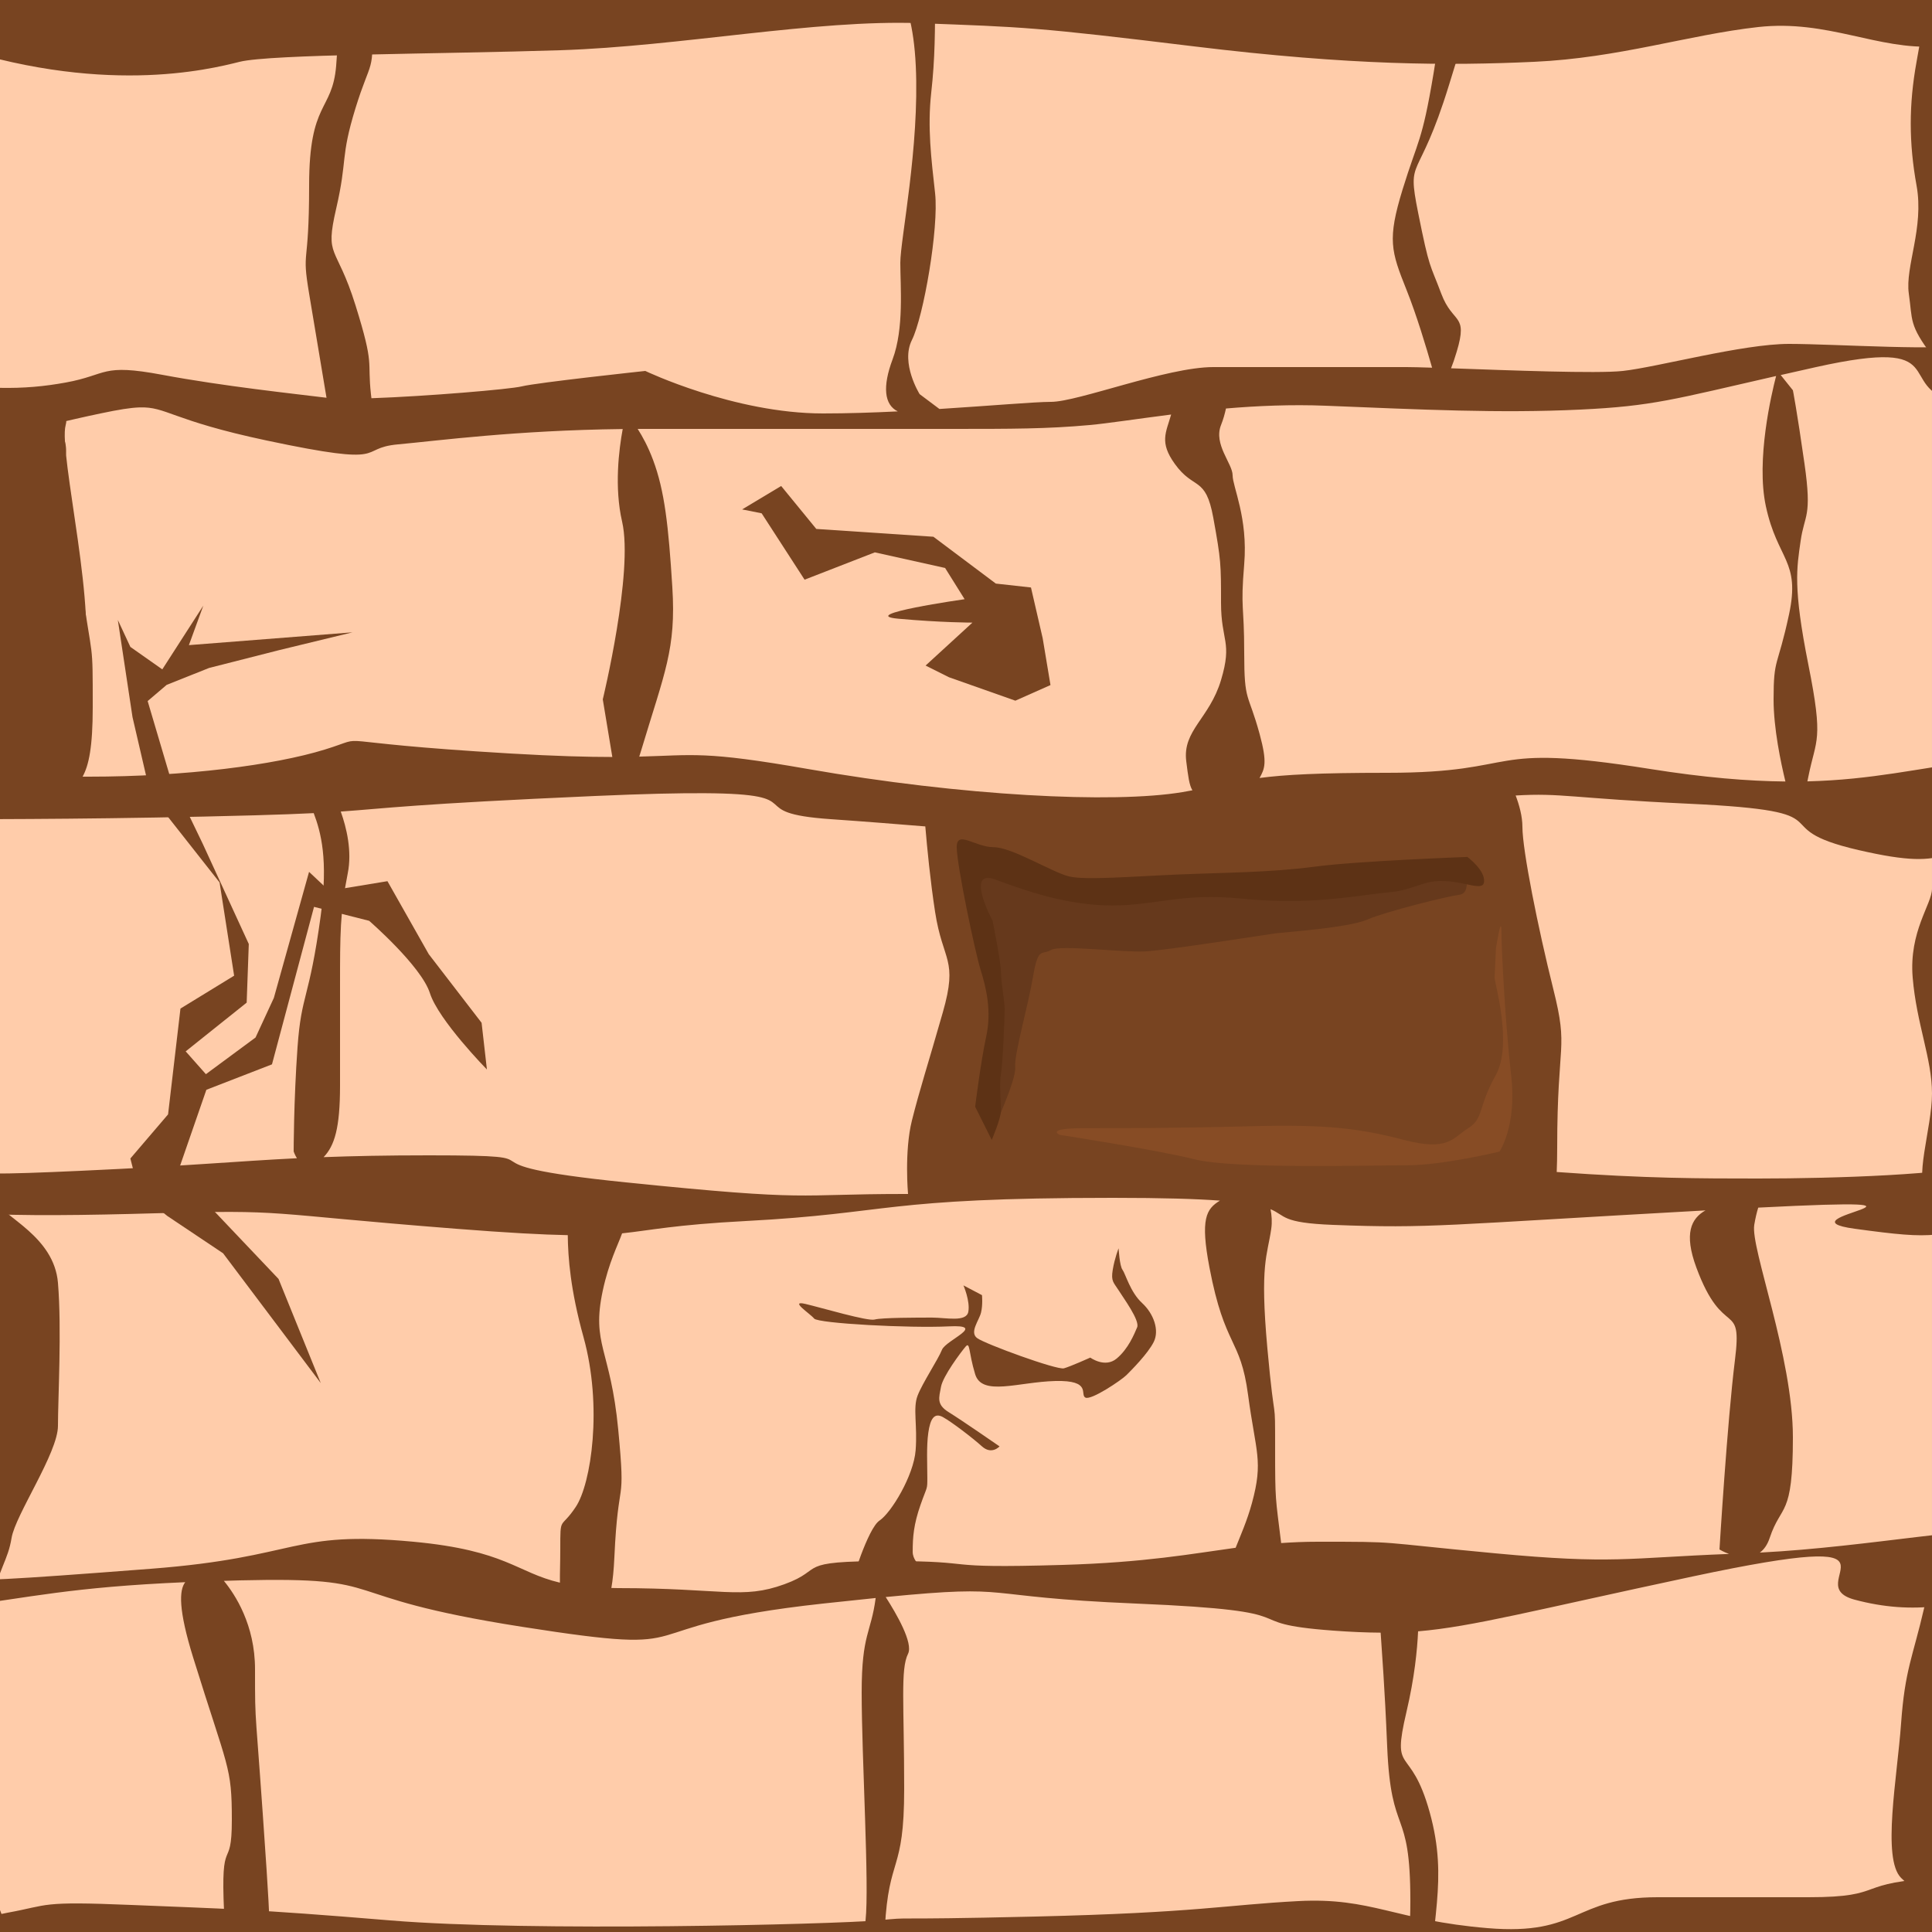 <?xml version="1.0" encoding="UTF-8" standalone="no"?>
<!-- Created with Inkscape (http://www.inkscape.org/) -->

<svg
   xmlns:dc="http://purl.org/dc/elements/1.1/"
   xmlns:cc="http://creativecommons.org/ns#"
   xmlns:rdf="http://www.w3.org/1999/02/22-rdf-syntax-ns#"
   xmlns:svg="http://www.w3.org/2000/svg"
   xmlns="http://www.w3.org/2000/svg"
   xmlns:sodipodi="http://sodipodi.sourceforge.net/DTD/sodipodi-0.dtd"
   xmlns:inkscape="http://www.inkscape.org/namespaces/inkscape"
   width="500"
   height="500"
   id="svg2"
   version="1.1"
   inkscape:version="0.48.4 r9939"
   sodipodi:docname="objetos.svg"
   inkscape:export-filename="C:\Users\Pedro\Desktop\makemake\pedro\fragileRockBox.png"
   inkscape:export-xdpi="92.160004"
   inkscape:export-ydpi="92.160004">
  <rect width="100%" height="100%" fill="#808080" stroke="none"/>
  <defs
     id="defs4">
    <inkscape:perspective
       sodipodi:type="inkscape:persp3d"
       inkscape:vp_x="0 : 250 : 1"
       inkscape:vp_y="0 : 1000 : 0"
       inkscape:vp_z="500 : 250 : 1"
       inkscape:persp3d-origin="250 : 166.66667 : 1"
       id="perspective3898" />
  </defs>
  <sodipodi:namedview
     id="base"
     pagecolor="#ffffff"
     bordercolor="#666666"
     borderopacity="1.0"
     inkscape:pageopacity="0.0"
     inkscape:pageshadow="2"
     inkscape:zoom="0.25"
     inkscape:cx="443.54527"
     inkscape:cy="358.4949"
     inkscape:document-units="px"
     inkscape:current-layer="layer1"
     showgrid="false"
     inkscape:window-width="1920"
     inkscape:window-height="1028"
     inkscape:window-x="1358"
     inkscape:window-y="-8"
     inkscape:window-maximized="1"
     borderlayer="true" />
  <g
     inkscape:label="Capa 1"
     inkscape:groupmode="layer"
     id="layer1"
     transform="translate(0,-552.362)">
    <flowRoot
       xml:space="preserve"
       id="flowRoot3105"
       style="font-size:40px;font-style:normal;font-weight:normal;line-height:125%;letter-spacing:0px;word-spacing:0px;fill:#000000;fill-opacity:1;stroke:none;font-family:Sans"
       transform="translate(0,552.362)"><flowRegion
         id="flowRegion3107"><rect
           id="rect3109"
           width="458.609"
           height="282.843"
           x="-911.158"
           y="21.188" /></flowRegion><flowPara
         id="flowPara3111" /></flowRoot>    <flowRoot
       xml:space="preserve"
       id="flowRoot3536"
       style="font-size:40px;font-style:normal;font-weight:normal;line-height:125%;letter-spacing:0px;word-spacing:0px;fill:#000000;fill-opacity:1;stroke:none;font-family:Sans"
       transform="translate(0,552.362)"><flowRegion
         id="flowRegion3538"><rect
           id="rect3540"
           width="4050"
           height="72.857"
           x="-4508.571"
           y="-365.714" /></flowRegion><flowPara
         id="flowPara3542" /></flowRoot>    <flowRoot
       xml:space="preserve"
       id="flowRoot3544"
       style="font-size:40px;font-style:normal;font-weight:normal;line-height:125%;letter-spacing:0px;word-spacing:0px;fill:#000000;fill-opacity:1;stroke:none;font-family:Sans"
       transform="translate(0,552.362)"><flowRegion
         id="flowRegion3546"><rect
           id="rect3548"
           width="28.571"
           height="1618.571"
           x="-4402.857"
           y="-2060" /></flowRegion><flowPara
         id="flowPara3550" /></flowRoot>    <path
       sodipodi:type="star"
       style="fill:#c8a937;fill-opacity:0.292;stroke:none"
       id="path4408"
       sodipodi:sides="3"
       sodipodi:cx="-765.625"
       sodipodi:cy="138.18896"
       sodipodi:r1="12.884705"
       sodipodi:r2="10.423945"
       sodipodi:arg1="-0.24497866"
       sodipodi:arg2="0.80221889"
       inkscape:flatsided="true"
       inkscape:rounded="0"
       inkscape:randomized="0"
       d="m -753.125,135.064 -16.044,15.513 -5.413,-21.651 z"
       transform="translate(1616,284.173)"
       inkscape:transform-center-x="-0.27522933"
       inkscape:transform-center-y="-0.96567811" />
    <g
       id="g4367"
       transform="translate(109.726,-1002.871)"
       inkscape:export-filename="C:\Users\jlmrdb\Desktop\transparent.png"
       inkscape:export-xdpi="737.28003"
       inkscape:export-ydpi="737.28003">
      <rect
         ry="5.639"
         rx="0.112"
         y="1570.229"
         x="-700.133"
         height="476.266"
         width="476.266"
         id="rect3048"
         style="fill:#1866c0;fill-opacity:0.293;stroke:#002bff;stroke-width:23.734;stroke-linecap:square;stroke-linejoin:miter;stroke-miterlimit:4;stroke-opacity:0.409;stroke-dasharray:23.734, 94.937;stroke-dashoffset:0" />
      <flowRoot
         transform="matrix(11.675,0,0,11.675,6968.079,768.003)"
         style="font-size:40px;font-style:normal;font-weight:normal;line-height:125%;letter-spacing:0px;word-spacing:0px;fill:#0000ff;fill-opacity:0.269;stroke:none;font-family:Sans"
         id="flowRoot3818"
         xml:space="preserve"><flowRegion
           id="flowRegion3820"><rect
             style="fill:#0000ff;fill-opacity:0.269"
             y="70"
             x="-642"
             height="628"
             width="420"
             id="rect3822" /></flowRegion><flowPara
           id="flowPara3824">!</flowPara></flowRoot>    </g>
    <rect
       style="fill:#ffccaa;fill-opacity:1;stroke:none"
       id="rect3826"
       width="500"
       height="500"
       x="0"
       y="552.362"
       rx="0.112"
       ry="5.639" />
    <rect
       style="fill:#c8beb7;fill-opacity:1;stroke:#000000;stroke-width:1;stroke-opacity:1"
       id="rect4022"
       width="511.253"
       height="509.93"
       x="633.149"
       y="533.517"
       rx="0.118"
       ry="5.948"
       inkscape:export-filename="C:\Users\Pedro\Desktop\makemake\pedro\solidBox.png"
       inkscape:export-xdpi="89.989014"
       inkscape:export-ydpi="89.989014" />
    <rect
       style="fill:#000000;fill-opacity:0.439;stroke:none"
       id="rect4024-7-6-17-8-5-8"
       width="336.574"
       height="76.768"
       x="-266.983"
       y="1002.929"
       rx="0.083"
       ry="5.96"
       transform="matrix(0.578,-0.816,0.796,0.605,0,0)"
       inkscape:export-filename="C:\Users\Pedro\Desktop\makemake\pedro\solidBox.png"
       inkscape:export-xdpi="89.989014"
       inkscape:export-ydpi="89.989014" />
    <rect
       style="fill:#000000;fill-opacity:0.439;stroke:none"
       id="rect4024-7-6-17-4"
       width="195.906"
       height="37.156"
       x="789.457"
       y="-954.107"
       rx="0.083"
       ry="5.967"
       transform="matrix(0,1,-1,0,0,0)"
       inkscape:export-filename="C:\Users\Pedro\Desktop\makemake\pedro\solidBox.png"
       inkscape:export-xdpi="89.989014"
       inkscape:export-ydpi="89.989014" />
    <rect
       style="fill:none;stroke:#494949;stroke-width:27.899;stroke-miterlimit:4;stroke-opacity:0.447;stroke-dasharray:none"
       id="rect4130"
       width="391.723"
       height="378.471"
       x="694.447"
       y="604.619"
       rx="0.079"
       ry="5.532"
       inkscape:export-filename="C:\Users\Pedro\Desktop\makemake\pedro\solidBox.png"
       inkscape:export-xdpi="89.989014"
       inkscape:export-ydpi="89.989014" />
    <rect
       style="fill:#000000;fill-opacity:0.438;stroke:none"
       id="rect4024-7-6-17-4-5"
       width="63.324"
       height="232.314"
       x="726.225"
       y="-1122.177"
       rx="0.083"
       ry="5.967"
       transform="matrix(0,1,-1,0,0,0)"
       inkscape:export-filename="C:\Users\Pedro\Desktop\makemake\pedro\solidBox.png"
       inkscape:export-xdpi="89.989014"
       inkscape:export-ydpi="89.989014" />
    <rect
       style="fill:#6c5d53;fill-opacity:1;stroke:#3d3d3d;stroke-width:14.8;stroke-miterlimit:4;stroke-opacity:1;stroke-dasharray:none"
       id="rect4024"
       width="496.12"
       height="64.455"
       x="640.715"
       y="542.867"
       rx="0.083"
       ry="5.967"
       inkscape:export-filename="C:\Users\Pedro\Desktop\makemake\pedro\solidBox.png"
       inkscape:export-xdpi="89.989014"
       inkscape:export-ydpi="89.989014" />
    <rect
       style="fill:#6c5d53;fill-opacity:1;stroke:#3d3d3d;stroke-width:14.8;stroke-miterlimit:4;stroke-opacity:1;stroke-dasharray:none"
       id="rect4024-7"
       width="496.12"
       height="64.455"
       x="640.715"
       y="973.248"
       rx="0.083"
       ry="5.967"
       inkscape:export-filename="C:\Users\Pedro\Desktop\makemake\pedro\solidBox.png"
       inkscape:export-xdpi="89.989014"
       inkscape:export-ydpi="89.989014" />
    <rect
       style="fill:#6c5d53;fill-opacity:1;stroke:#3d3d3d;stroke-width:14.8;stroke-miterlimit:4;stroke-opacity:1;stroke-dasharray:none"
       id="rect4024-7-6"
       width="494.836"
       height="64.623"
       x="542.867"
       y="-705.338"
       rx="0.083"
       ry="5.967"
       transform="matrix(0,1,-1,0,0,0)"
       inkscape:export-filename="C:\Users\Pedro\Desktop\makemake\pedro\solidBox.png"
       inkscape:export-xdpi="89.989014"
       inkscape:export-ydpi="89.989014" />
    <rect
       style="fill:#6c5d53;fill-opacity:1;stroke:#3d3d3d;stroke-width:14.8;stroke-miterlimit:4;stroke-opacity:1;stroke-dasharray:none"
       id="rect4024-7-6-1"
       width="494.836"
       height="64.623"
       x="542.867"
       y="-1136.835"
       rx="0.083"
       ry="5.967"
       transform="matrix(0,1,-1,0,0,0)"
       inkscape:export-filename="C:\Users\Pedro\Desktop\makemake\pedro\solidBox.png"
       inkscape:export-xdpi="89.989014"
       inkscape:export-ydpi="89.989014" />
    <path
       sodipodi:type="arc"
       style="fill:#000000;fill-opacity:0.466;stroke:none"
       id="path4186-4"
       sodipodi:cx="-137"
       sodipodi:cy="21.999996"
       sodipodi:rx="12"
       sodipodi:ry="12"
       d="m -125,22 a 12,12 0 1 1 -24,0 12,12 0 1 1 24,0 z"
       transform="matrix(1.363,0,0,1.36,857.759,555.377)"
       inkscape:export-filename="C:\Users\Pedro\Desktop\makemake\pedro\solidBox.png"
       inkscape:export-xdpi="89.989014"
       inkscape:export-ydpi="89.989014" />
    <path
       sodipodi:type="arc"
       style="fill:#a2a2a2;fill-opacity:1;stroke:#3d3d3d;stroke-width:9.793;stroke-linecap:square;stroke-linejoin:miter;stroke-miterlimit:4;stroke-opacity:1;stroke-dasharray:none;stroke-dashoffset:0"
       id="path4186"
       sodipodi:cx="-137"
       sodipodi:cy="21.999996"
       sodipodi:rx="12"
       sodipodi:ry="12"
       d="m -125,22 a 12,12 0 1 1 -24,0 12,12 0 1 1 24,0 z"
       transform="matrix(1.023,0,0,1.02,812.087,555.717)"
       inkscape:export-filename="C:\Users\Pedro\Desktop\makemake\pedro\solidBox.png"
       inkscape:export-xdpi="89.989014"
       inkscape:export-ydpi="89.989014" />
    <path
       sodipodi:type="arc"
       style="fill:#000000;fill-opacity:0.466;stroke:none"
       id="path4186-4-2"
       sodipodi:cx="-137"
       sodipodi:cy="21.999996"
       sodipodi:rx="12"
       sodipodi:ry="12"
       d="m -125,22 a 12,12 0 1 1 -24,0 12,12 0 1 1 24,0 z"
       transform="matrix(1.363,0,0,1.36,862.872,978.619)"
       inkscape:export-filename="C:\Users\Pedro\Desktop\makemake\pedro\solidBox.png"
       inkscape:export-xdpi="89.989014"
       inkscape:export-ydpi="89.989014" />
    <path
       sodipodi:type="arc"
       style="fill:#a2a2a2;fill-opacity:1;stroke:#3d3d3d;stroke-width:9.793;stroke-linecap:square;stroke-linejoin:miter;stroke-miterlimit:4;stroke-opacity:1;stroke-dasharray:none;stroke-dashoffset:0"
       id="path4186-3"
       sodipodi:cx="-137"
       sodipodi:cy="21.999996"
       sodipodi:rx="12"
       sodipodi:ry="12"
       d="m -125,22 a 12,12 0 1 1 -24,0 12,12 0 1 1 24,0 z"
       transform="matrix(1.023,0,0,1.02,817.2,978.959)"
       inkscape:export-filename="C:\Users\Pedro\Desktop\makemake\pedro\solidBox.png"
       inkscape:export-xdpi="89.989014"
       inkscape:export-ydpi="89.989014" />
    <path
       sodipodi:type="arc"
       style="fill:#000000;fill-opacity:0.466;stroke:none"
       id="path4186-4-22"
       sodipodi:cx="-137"
       sodipodi:cy="21.999996"
       sodipodi:rx="12"
       sodipodi:ry="12"
       d="m -125,22 a 12,12 0 1 1 -24,0 12,12 0 1 1 24,0 z"
       transform="matrix(1.363,0,0,1.36,1291.302,555.377)"
       inkscape:export-filename="C:\Users\Pedro\Desktop\makemake\pedro\solidBox.png"
       inkscape:export-xdpi="89.989014"
       inkscape:export-ydpi="89.989014" />
    <path
       sodipodi:type="arc"
       style="fill:#a2a2a2;fill-opacity:1;stroke:#3d3d3d;stroke-width:9.793;stroke-linecap:square;stroke-linejoin:miter;stroke-miterlimit:4;stroke-opacity:1;stroke-dasharray:none;stroke-dashoffset:0"
       id="path4186-1"
       sodipodi:cx="-137"
       sodipodi:cy="21.999996"
       sodipodi:rx="12"
       sodipodi:ry="12"
       d="m -125,22 a 12,12 0 1 1 -24,0 12,12 0 1 1 24,0 z"
       transform="matrix(1.023,0,0,1.02,1245.63,555.717)"
       inkscape:export-filename="C:\Users\Pedro\Desktop\makemake\pedro\solidBox.png"
       inkscape:export-xdpi="89.989014"
       inkscape:export-ydpi="89.989014" />
    <path
       sodipodi:type="arc"
       style="fill:#000000;fill-opacity:0.466;stroke:none"
       id="path4186-4-6"
       sodipodi:cx="-137"
       sodipodi:cy="21.999996"
       sodipodi:rx="12"
       sodipodi:ry="12"
       d="m -125,22 a 12,12 0 1 1 -24,0 12,12 0 1 1 24,0 z"
       transform="matrix(1.363,0,0,1.36,1288.234,972.5)"
       inkscape:export-filename="C:\Users\Pedro\Desktop\makemake\pedro\solidBox.png"
       inkscape:export-xdpi="89.989014"
       inkscape:export-ydpi="89.989014" />
    <path
       sodipodi:type="arc"
       style="fill:#a2a2a2;fill-opacity:1;stroke:#3d3d3d;stroke-width:9.793;stroke-linecap:square;stroke-linejoin:miter;stroke-miterlimit:4;stroke-opacity:1;stroke-dasharray:none;stroke-dashoffset:0"
       id="path4186-8"
       sodipodi:cx="-137"
       sodipodi:cy="21.999996"
       sodipodi:rx="12"
       sodipodi:ry="12"
       d="m -125,22 a 12,12 0 1 1 -24,0 12,12 0 1 1 24,0 z"
       transform="matrix(1.023,0,0,1.02,1242.562,972.84)"
       inkscape:export-filename="C:\Users\Pedro\Desktop\makemake\pedro\solidBox.png"
       inkscape:export-xdpi="89.989014"
       inkscape:export-ydpi="89.989014" />
    <g
       id="g4374"
       inkscape:export-filename="C:\Users\jlmrdb\Desktop\meta.png"
       inkscape:export-xdpi="737.28003"
       inkscape:export-ydpi="737.28003"
       transform="translate(1228.686,-24.39)">
      <rect
         ry="5.96"
         rx="0.086"
         y="552.362"
         x="0"
         height="500"
         width="500"
         id="rect4261"
         style="fill:#a2a2a2;fill-opacity:1;stroke:none" />
      <path
         inkscape:transform-center-x="4.5911354e-005"
         inkscape:transform-center-y="-19.07409"
         transform="matrix(3.167,0,0,3.167,1130.423,772.558)"
         d="m -278,-47.071 59.984,43.581 -22.912,70.516 -74.145,-2e-6 -22.912,-70.516 z"
         inkscape:randomized="0"
         inkscape:rounded="0"
         inkscape:flatsided="true"
         sodipodi:arg2="-0.9424778"
         sodipodi:arg1="-1.5707963"
         sodipodi:r2="51.025826"
         sodipodi:r1="63.071388"
         sodipodi:cy="15.999996"
         sodipodi:cx="-278"
         sodipodi:sides="5"
         id="path4267"
         style="fill:#d5d255;fill-opacity:1;stroke:#d80dbf;stroke-width:8.659;stroke-miterlimit:4;stroke-opacity:0.125;stroke-dasharray:none"
         sodipodi:type="star" />
      <path
         inkscape:transform-center-x="4.7650065e-005"
         inkscape:transform-center-y="-21.245318"
         transform="matrix(3.624,0,0,3.527,1258.423,767.59)"
         d="m -278,-47.071 59.984,43.581 -22.912,70.516 -74.145,-2e-6 -22.912,-70.516 z"
         inkscape:randomized="0"
         inkscape:rounded="0"
         inkscape:flatsided="true"
         sodipodi:arg2="-0.9424778"
         sodipodi:arg1="-1.5707963"
         sodipodi:r2="51.025826"
         sodipodi:r1="63.071388"
         sodipodi:cy="15.999996"
         sodipodi:cx="-278"
         sodipodi:sides="5"
         id="path4267-5"
         style="fill:#000000;fill-opacity:0.159;stroke:none"
         sodipodi:type="star" />
      <flowRoot
         transform="matrix(5.091,0,0,5.091,-519.363,-285.531)"
         style="font-size:40px;font-style:normal;font-variant:normal;font-weight:normal;font-stretch:normal;line-height:125%;letter-spacing:0px;word-spacing:0px;fill:#000000;fill-opacity:1;stroke:none;font-family:Arcade Interlaced;-inkscape-font-specification:Arcade Interlaced"
         id="flowRoot4287"
         xml:space="preserve"><flowRegion
           id="flowRegion4289"><rect
             style="font-style:normal;font-variant:normal;font-weight:normal;font-stretch:normal;font-family:Arcade Interlaced;-inkscape-font-specification:Arcade Interlaced"
             y="200"
             x="134"
             height="201"
             width="242"
             id="rect4291" /></flowRegion><flowPara
           id="flowPara4293">N</flowPara></flowRoot>      <flowRoot
         transform="matrix(5.091,0,0,5.091,-526.675,-289.187)"
         style="font-size:40px;font-style:normal;font-variant:normal;font-weight:normal;font-stretch:normal;line-height:125%;letter-spacing:0px;word-spacing:0px;fill:#c93636;fill-opacity:1;stroke:none;font-family:Arcade Interlaced;-inkscape-font-specification:Arcade Interlaced"
         id="flowRoot4287-7"
         xml:space="preserve"><flowRegion
           id="flowRegion4289-6"><rect
             style="font-style:normal;font-variant:normal;font-weight:normal;font-stretch:normal;fill:#c93636;fill-opacity:1;font-family:Arcade Interlaced;-inkscape-font-specification:Arcade Interlaced"
             y="200"
             x="134"
             height="201"
             width="242"
             id="rect4291-1" /></flowRegion><flowPara
           id="flowPara4293-8">N</flowPara></flowRoot>      <rect
         ry="4.999"
         rx="0.172"
         y="552.362"
         x="0"
         height="26"
         width="500"
         id="rect4322"
         style="fill:#c93636;fill-opacity:0.173;stroke:none" />
      <rect
         ry="4.999"
         rx="0.172"
         y="1026.362"
         x="0"
         height="26"
         width="500"
         id="rect4322-9"
         style="fill:#c93636;fill-opacity:0.173;stroke:none" />
      <rect
         transform="matrix(0,1,-1,0,0,0)"
         ry="4.999"
         rx="0.172"
         y="-26"
         x="552.362"
         height="26"
         width="500"
         id="rect4322-2"
         style="fill:#c93636;fill-opacity:0.173;stroke:none" />
      <rect
         transform="matrix(0,1,-1,0,0,0)"
         ry="4.999"
         rx="0.172"
         y="-500"
         x="552.362"
         height="26"
         width="500"
         id="rect4322-2-7"
         style="fill:#c93636;fill-opacity:0.173;stroke:none" />
    </g>
    <rect
       style="fill:#f5ece6;fill-opacity:1;stroke:none"
       id="rect4022-5"
       width="500"
       height="500"
       x="-1192.051"
       y="565.749"
       rx="0.115"
       ry="5.775"
       inkscape:export-filename="C:\Users\jlmrdb\Desktop\piedra.png"
       inkscape:export-xdpi="732.41998"
       inkscape:export-ydpi="732.41998" />
    <path
       style="fill:#ffffff;fill-opacity:0.471;fill-rule:nonzero;stroke:none"
       d="m -1024.198,734.895 c 15.958,64.806 -23.463,53.093 -34.353,52.854 7.965,8.406 59.795,14.808 34.353,-52.854 z"
       id="path3981"
       inkscape:connector-curvature="0"
       sodipodi:nodetypes="ccc" />
    <path
       style="fill:#ffffff;fill-opacity:0.25;fill-rule:nonzero;stroke:none"
       d="m -1179.323,843.717 c 18.385,0 79.196,-4.243 97.581,-12.728 18.385,-8.485 39.598,-18.385 45.255,-18.385 5.657,0 38.184,5.657 50.912,2.828 12.728,-2.828 33.941,-11.314 35.355,-18.385 1.414,-7.071 5.657,-43.841 7.071,-49.497 1.414,-5.657 3.098,12.198 2.598,14.198 -0.5,2 -6,37.5 -7.5,40 -1.5,2.5 -8,12 -27.5,17 -19.5,5 -72.5,2 -78,4.5 -5.5,2.5 -14.5,11.5 -13.5,13.5 1,2 16,13.5 20,18.5 4,5 4.5,31 1,34 -3.5,3 -13.5,6 -13.5,4 0,-2 9,-9 9,-9 0,0 5.5,-17 3,-24 -2.5,-7 -11,-14 -17.5,-13 -6.5,1 -16.5,-3.5 -15,-7 1.5,-3.5 1,-12.5 -4,-8 -5,4.5 -7.5,12.5 -17.5,18 -10,5.5 -28,4.5 -35,0 -7,-4.5 -27.5,-7.5 -30.5,-6.5 -3,1 -12.272,-0.032 -12.272,-0.032 z"
       id="path3983"
       inkscape:connector-curvature="0" />
    <path
       style="fill:#000000;fill-opacity:0.106;fill-rule:nonzero;stroke:none"
       d="m -966.551,582.749 c 0,0 46.5,47 53.5,54.5 7,7.5 13,42.5 7.5,47.5 -5.5,5 -13.5,16 -13.5,21 0,5 3,18.5 6.5,22 3.5,3.5 11.5,19.5 11.5,25 0,5.5 -3.5,11 -5.5,12 -2,1 -20,20.5 -21,23 -1,2.5 5,7 8.5,4.5 3.5,-2.5 20.5,-27 20.5,-27 0,0 6.5,-9 10,-9 3.5,0 14.5,8 14.5,8 l -1.5,12.5 c 0,0 3.5,17 4.5,12.5 1,-4.5 6.5,-23.5 5,-32 -1.5,-8.5 -19.5,-7 -24,-8 -4.5,-1 -11,-17 -15,-24.5 -4,-7.5 -12,-18.5 -3.5,-28.5 8.5,-10 13,-12 14.5,-22 1.5,-10 4,-22 0.5,-30 -3.5,-8 -22,-28 -35.5,-39.5 -13.5,-11.5 -37.5,-22 -37.5,-22 z"
       id="path3985"
       inkscape:connector-curvature="0" />
    <path
       style="fill:#ffffff;fill-opacity:0.375;fill-rule:nonzero;stroke:none"
       d="m -827.051,959.749 c 21,4 36,6 48,3 12,-3 21,-10 30,-3 9,7 22,13 7,14 -15,1 -23,-10 -36,-7 -13,3 -16,6 -25,8 -9,2 -25,1 -34,5 -9,4 -25,-2 -25,-2 0,0 3,-8 15,-8 12,0 20,-10 20,-10 z"
       id="path3989"
       inkscape:connector-curvature="0" />
    <rect
       style="fill:#6c5d53;fill-opacity:1;stroke:#3d3d3d;stroke-width:14.8;stroke-miterlimit:4;stroke-opacity:1;stroke-dasharray:none"
       id="rect4024-7-6-17"
       width="357.044"
       height="64.623"
       x="676.252"
       y="-913.648"
       rx="0.083"
       ry="5.967"
       transform="matrix(0,1,-1,0,0,0)"
       inkscape:export-filename="C:\Users\Pedro\Desktop\makemake\pedro\solidBox.png"
       inkscape:export-xdpi="89.989014"
       inkscape:export-ydpi="89.989014" />
    <path
       sodipodi:type="arc"
       style="fill:#000000;fill-opacity:0.466;stroke:none"
       id="path4186-4-4"
       sodipodi:cx="-137"
       sodipodi:cy="21.999996"
       sodipodi:rx="12"
       sodipodi:ry="12"
       d="m -125,22 a 12,12 0 1 1 -24,0 12,12 0 1 1 24,0 z"
       transform="matrix(1.363,0,0,0.981,1066.069,691.398)"
       inkscape:export-filename="C:\Users\Pedro\Desktop\makemake\pedro\solidBox.png"
       inkscape:export-xdpi="89.989014"
       inkscape:export-ydpi="89.989014" />
    <path
       sodipodi:type="arc"
       style="fill:#a2a2a2;fill-opacity:1;stroke:#3d3d3d;stroke-width:11.528;stroke-linecap:square;stroke-linejoin:miter;stroke-miterlimit:4;stroke-opacity:1;stroke-dasharray:none;stroke-dashoffset:0"
       id="path4186-0"
       sodipodi:cx="-137"
       sodipodi:cy="21.999996"
       sodipodi:rx="12"
       sodipodi:ry="12"
       d="m -125,22 a 12,12 0 1 1 -24,0 12,12 0 1 1 24,0 z"
       transform="matrix(1.023,0,0,0.736,1020.397,691.643)"
       inkscape:export-filename="C:\Users\Pedro\Desktop\makemake\pedro\solidBox.png"
       inkscape:export-xdpi="89.989014"
       inkscape:export-ydpi="89.989014" />
    <path
       sodipodi:type="arc"
       style="fill:#000000;fill-opacity:0.466;stroke:none"
       id="path4186-4-2-9"
       sodipodi:cx="-137"
       sodipodi:cy="21.999996"
       sodipodi:rx="12"
       sodipodi:ry="12"
       d="m -125,22 a 12,12 0 1 1 -24,0 12,12 0 1 1 24,0 z"
       transform="matrix(1.363,0,0,0.981,1071.181,996.784)"
       inkscape:export-filename="C:\Users\Pedro\Desktop\makemake\pedro\solidBox.png"
       inkscape:export-xdpi="89.989014"
       inkscape:export-ydpi="89.989014" />
    <path
       sodipodi:type="arc"
       style="fill:#a2a2a2;fill-opacity:1;stroke:#3d3d3d;stroke-width:11.528;stroke-linecap:square;stroke-linejoin:miter;stroke-miterlimit:4;stroke-opacity:1;stroke-dasharray:none;stroke-dashoffset:0"
       id="path4186-3-4"
       sodipodi:cx="-137"
       sodipodi:cy="21.999996"
       sodipodi:rx="12"
       sodipodi:ry="12"
       d="m -125,22 a 12,12 0 1 1 -24,0 12,12 0 1 1 24,0 z"
       transform="matrix(1.023,0,0,0.736,1025.51,997.029)"
       inkscape:export-filename="C:\Users\Pedro\Desktop\makemake\pedro\solidBox.png"
       inkscape:export-xdpi="89.989014"
       inkscape:export-ydpi="89.989014" />
    <rect
       style="fill:#6c5d53;fill-opacity:1;stroke:#3d3d3d;stroke-width:14.8;stroke-miterlimit:4;stroke-opacity:1;stroke-dasharray:none"
       id="rect4024-7-6-17-8"
       width="280.26"
       height="64.455"
       x="849.592"
       y="685.885"
       rx="0.083"
       ry="5.967"
       inkscape:export-filename="C:\Users\Pedro\Desktop\makemake\pedro\solidBox.png"
       inkscape:export-xdpi="89.989014"
       inkscape:export-ydpi="89.989014" />
    <path
       sodipodi:type="arc"
       style="fill:#000000;fill-opacity:0.466;stroke:none"
       id="path4186-4-2-9-8"
       sodipodi:cx="-137"
       sodipodi:cy="21.999996"
       sodipodi:rx="12"
       sodipodi:ry="12"
       d="m -125,22 a 12,12 0 1 1 -24,0 12,12 0 1 1 24,0 z"
       transform="matrix(1.363,0,0,0.981,1071.181,704.26)"
       inkscape:export-filename="C:\Users\Pedro\Desktop\makemake\pedro\solidBox.png"
       inkscape:export-xdpi="89.989014"
       inkscape:export-ydpi="89.989014" />
    <path
       sodipodi:type="arc"
       style="fill:#a2a2a2;fill-opacity:1;stroke:#3d3d3d;stroke-width:11.528;stroke-linecap:square;stroke-linejoin:miter;stroke-miterlimit:4;stroke-opacity:1;stroke-dasharray:none;stroke-dashoffset:0"
       id="path4186-3-4-2"
       sodipodi:cx="-137"
       sodipodi:cy="21.999996"
       sodipodi:rx="12"
       sodipodi:ry="12"
       d="m -125,22 a 12,12 0 1 1 -24,0 12,12 0 1 1 24,0 z"
       transform="matrix(1.023,0,0,0.736,1025.51,704.506)"
       inkscape:export-filename="C:\Users\Pedro\Desktop\makemake\pedro\solidBox.png"
       inkscape:export-xdpi="89.989014"
       inkscape:export-ydpi="89.989014" />
    <rect
       style="fill:#6c5d53;fill-opacity:1;stroke:#3d3d3d;stroke-width:14.8;stroke-miterlimit:4;stroke-opacity:1;stroke-dasharray:none"
       id="rect4024-7-6-17-8-5"
       width="279.789"
       height="64.564"
       x="-242.967"
       y="987.18"
       rx="0.083"
       ry="5.964"
       transform="matrix(0.592,-0.806,0.807,0.59,0,0)"
       inkscape:export-filename="C:\Users\Pedro\Desktop\makemake\pedro\solidBox.png"
       inkscape:export-xdpi="89.989014"
       inkscape:export-ydpi="89.989014" />
    <path
       sodipodi:type="arc"
       style="fill:#000000;fill-opacity:0.466;stroke:none"
       id="path4186-4-2-9-1"
       sodipodi:cx="-137"
       sodipodi:cy="21.999996"
       sodipodi:rx="12"
       sodipodi:ry="12"
       d="m -125,22 a 12,12 0 1 1 -24,0 12,12 0 1 1 24,0 z"
       transform="matrix(1.363,0,0,0.981,883.819,753.615)"
       inkscape:export-filename="C:\Users\Pedro\Desktop\makemake\pedro\solidBox.png"
       inkscape:export-xdpi="89.989014"
       inkscape:export-ydpi="89.989014" />
    <path
       sodipodi:type="arc"
       style="fill:#a2a2a2;fill-opacity:1;stroke:#3d3d3d;stroke-width:11.528;stroke-linecap:square;stroke-linejoin:miter;stroke-miterlimit:4;stroke-opacity:1;stroke-dasharray:none;stroke-dashoffset:0"
       id="path4186-3-4-6"
       sodipodi:cx="-137"
       sodipodi:cy="21.999996"
       sodipodi:rx="12"
       sodipodi:ry="12"
       d="m -125,22 a 12,12 0 1 1 -24,0 12,12 0 1 1 24,0 z"
       transform="matrix(1.023,0,0,0.736,838.147,753.861)"
       inkscape:export-filename="C:\Users\Pedro\Desktop\makemake\pedro\solidBox.png"
       inkscape:export-xdpi="89.989014"
       inkscape:export-ydpi="89.989014" />
    <path
       sodipodi:type="arc"
       style="fill:#000000;fill-opacity:0.466;stroke:none"
       id="path4186-4-2-9-85"
       sodipodi:cx="-137"
       sodipodi:cy="21.999996"
       sodipodi:rx="12"
       sodipodi:ry="12"
       d="m -125,22 a 12,12 0 1 1 -24,0 12,12 0 1 1 24,0 z"
       transform="matrix(1.363,0,0,0.981,1008.178,586.308)"
       inkscape:export-filename="C:\Users\Pedro\Desktop\makemake\pedro\solidBox.png"
       inkscape:export-xdpi="89.989014"
       inkscape:export-ydpi="89.989014" />
    <path
       sodipodi:type="arc"
       style="fill:#a2a2a2;fill-opacity:1;stroke:#3d3d3d;stroke-width:11.528;stroke-linecap:square;stroke-linejoin:miter;stroke-miterlimit:4;stroke-opacity:1;stroke-dasharray:none;stroke-dashoffset:0"
       id="path4186-3-4-7"
       sodipodi:cx="-137"
       sodipodi:cy="21.999996"
       sodipodi:rx="12"
       sodipodi:ry="12"
       d="m -125,22 a 12,12 0 1 1 -24,0 12,12 0 1 1 24,0 z"
       transform="matrix(1.023,0,0,0.736,962.506,586.554)"
       inkscape:export-filename="C:\Users\Pedro\Desktop\makemake\pedro\solidBox.png"
       inkscape:export-xdpi="89.989014"
       inkscape:export-ydpi="89.989014" />
    <path
       sodipodi:type="arc"
       style="fill:#000000;fill-opacity:0.466;stroke:none"
       id="path4186-4-2-9-6"
       sodipodi:cx="-137"
       sodipodi:cy="21.999996"
       sodipodi:rx="12"
       sodipodi:ry="12"
       d="m -125,22 a 12,12 0 1 1 -24,0 12,12 0 1 1 24,0 z"
       transform="matrix(1.363,0,0,0.981,1280.034,698.808)"
       inkscape:export-filename="C:\Users\Pedro\Desktop\makemake\pedro\solidBox.png"
       inkscape:export-xdpi="89.989014"
       inkscape:export-ydpi="89.989014" />
    <path
       sodipodi:type="arc"
       style="fill:#a2a2a2;fill-opacity:1;stroke:#3d3d3d;stroke-width:11.528;stroke-linecap:square;stroke-linejoin:miter;stroke-miterlimit:4;stroke-opacity:1;stroke-dasharray:none;stroke-dashoffset:0"
       id="path4186-3-4-1"
       sodipodi:cx="-137"
       sodipodi:cy="21.999996"
       sodipodi:rx="12"
       sodipodi:ry="12"
       d="m -125,22 a 12,12 0 1 1 -24,0 12,12 0 1 1 24,0 z"
       transform="matrix(1.023,0,0,0.736,1234.362,699.053)"
       inkscape:export-filename="C:\Users\Pedro\Desktop\makemake\pedro\solidBox.png"
       inkscape:export-xdpi="89.989014"
       inkscape:export-ydpi="89.989014" />
    <path
       style="fill:#000000;fill-opacity:0.106;fill-rule:nonzero;stroke:none"
       d="m -1196.69,589.602 c 10.918,3.284 29.477,12.042 53.496,7.663 24.018,-4.379 -20.743,-6.568 41.487,-6.568 62.23,0 54.588,-17.515 111.359,14.231 56.771,31.746 81.882,19.705 110.267,13.136 28.386,-6.568 90.616,-32.841 101.533,-33.936 10.918,-1.095 12.009,-3.284 36.028,3.284 24.019,6.568 30.569,20.799 22.927,33.936 -7.642,13.136 -22.927,22.989 -13.101,33.936 9.826,10.947 16.376,-6.568 13.101,25.178 -3.275,31.746 3.275,111.659 4.367,126.985 1.092,15.326 13.101,79.913 8.734,100.712 -4.367,20.799 -5.459,30.652 -9.826,55.83 -4.367,25.178 4.367,30.652 0,50.356 -4.367,19.705 -12.009,40.504 -25.11,37.22 -13.101,-3.284 -14.193,-6.568 -45.854,-5.473 -31.661,1.095 -77.514,9.852 -101.533,2.189 -24.019,-7.663 -36.028,-13.136 -74.239,-13.136 -38.211,0 -54.588,15.326 -79.698,17.515 -25.11,2.189 -56.771,15.326 -79.698,-1.095 -22.927,-16.421 -9.826,-14.231 -34.936,-21.894 -25.11,-7.663 -39.303,-2.189 -41.487,-24.084 -2.184,-21.894 17.468,-44.883 18.56,-59.114 1.092,-14.231 3.275,-16.421 -2.183,-37.22 -5.459,-20.799 -4.367,-42.693 0,-62.398 4.367,-19.705 16.376,-26.273 6.551,-53.64 -9.826,-27.367 -20.743,-50.356 -15.285,-65.682 5.459,-15.326 9.826,-42.693 13.101,-55.83 3.275,-13.136 8.734,-28.462 6.551,-40.504 -2.183,-12.042 -6.551,-51.451 -6.551,-51.451 l -24.019,-6.568 -5.459,502.467 518.583,-5.473 5.459,-519.982 -518.583,2.189 z"
       id="path3876"
       inkscape:connector-curvature="0" />
    <path
       style="fill:#000000;fill-opacity:0.26;fill-rule:nonzero;stroke:none"
       d="m -1076.086,676.84 c -24.042,14.142 -63.808,27.664 -46.669,63.64 20.086,42.161 89.121,62.327 101.823,41.012 12.664,-21.251 -24.042,-113.137 -39.598,-110.309"
       id="path3880"
       inkscape:connector-curvature="0"
       sodipodi:nodetypes="cssc" />
    <path
       style="fill:#000000;fill-opacity:0.471;fill-rule:nonzero;stroke:none"
       d="m -1061.41,671.446 c -22.705,8.267 -82.442,33.444 -61.686,68.058 20.004,33.362 -5.326,0.701 6.45,-26.316 10.055,-23.07 57.763,-41.276 71.543,-27.392 -9.671,-14.257 -11.593,-14.588 -16.306,-14.35 z"
       id="path3880-7"
       inkscape:connector-curvature="0"
       sodipodi:nodetypes="csscc" />
    <path
       style="fill:#000000;fill-opacity:0.13;fill-rule:nonzero;stroke:none"
       d="m -955.878,874.123 c 0,0 -87.064,3.458 -31.113,48.083 28.197,22.489 63.64,-5.657 63.64,-5.657 0,0 35.355,-24.042 45.255,-19.799 9.899,4.243 53.74,11.314 77.782,11.314 24.042,0 70.711,-41.012 33.941,-67.882 -36.77,-26.87 -67.882,8.485 -74.953,16.971 -16.296,19.556 -39.598,33.941 -55.154,31.113 -15.556,-2.828 -59.397,-14.142 -59.397,-14.142 z"
       id="path3917"
       inkscape:connector-curvature="0"
       sodipodi:nodetypes="cscsssssc" />
    <path
       style="fill:#000000;fill-opacity:0.25;fill-rule:nonzero;stroke:none"
       d="m -808.799,855.738 c -4.885,2.228 -41.012,15.556 -21.213,26.87 19.799,11.314 36.77,12.728 45.255,2.828 8.485,-9.899 14.236,-39.097 -2.985,-36.027 -6.971,1.243 -21.056,6.328 -21.056,6.328 z"
       id="path3919"
       inkscape:connector-curvature="0"
       sodipodi:nodetypes="csssc" />
    <path
       style="fill:#ffffff;fill-opacity:0.514;fill-rule:nonzero;stroke:none"
       d="m -810.37,856.557 c 0,0 -54.5,18 -3,33.5 0.529,0.711 -64.508,-14.676 3,-33.5 z"
       id="path3921"
       inkscape:connector-curvature="0"
       sodipodi:nodetypes="ccc" />
    <path
       style="fill:#000000;fill-opacity:0.543;fill-rule:nonzero;stroke:none"
       d="m -783.87,848.557 c 9.101,2.599 11.393,23.835 -4.141,39.298 16.208,-11.008 21.224,-31.694 4.141,-39.298 z"
       id="path3941"
       inkscape:connector-curvature="0"
       sodipodi:nodetypes="ccc" />
    <path
       style="fill:#dcdcdc;fill-opacity:0.659;fill-rule:nonzero;stroke:none"
       d="m -797.616,702.778 c 0.409,-2.822 -53.278,78.126 -26,80 37.422,2.572 61.029,-43.409 64.535,-52.536 9.14,-23.785 -31.705,-34.736 -38.535,-27.464 z"
       id="path3943"
       inkscape:connector-curvature="0"
       sodipodi:nodetypes="cssc" />
    <path
       style="fill:#000000;fill-opacity:0.25;fill-rule:nonzero;stroke:none"
       d="m -952.654,923.376 c 2.103,-0.969 17.661,-6.766 9.135,-11.687 -8.526,-4.921 -15.834,-5.536 -19.488,-1.23 -3.654,4.306 -6.13,17.004 1.286,15.669 3.002,-0.54 9.067,-2.752 9.067,-2.752 z"
       id="path3919-0"
       inkscape:connector-curvature="0"
       sodipodi:nodetypes="csssc" />
    <path
       style="fill:#ffffff;fill-opacity:0.808;fill-rule:nonzero;stroke:none"
       d="m -1096.385,986.091 c 12.88,22.366 93.337,-100.921 45.927,-70.475 -22.65,14.546 -73.519,29.565 -75.986,33.926 -7.109,12.57 21.57,41.791 30.058,36.548 z"
       id="path3943-9"
       inkscape:connector-curvature="0"
       sodipodi:nodetypes="cssc" />
    <path
       style="fill:#000000;fill-opacity:0.288;fill-rule:nonzero;stroke:none"
       d="m -1179.274,570.547 c 3.389,10.77 12.427,29.08 7.908,52.774 -4.519,23.694 -6.778,-20.463 -6.778,40.927 0,61.39 -18.076,53.851 14.687,109.856 32.762,56.005 20.335,80.777 13.557,108.779 -6.779,28.003 -33.892,89.393 -35.022,100.163 -1.13,10.77 -3.389,11.847 3.389,35.542 6.779,23.695 21.465,30.157 35.022,22.617 13.557,-7.539 23.724,-22.617 35.022,-12.924 11.297,9.693 -6.779,16.155 25.984,12.924 32.762,-3.231 115.233,3.231 131.05,4.308 15.816,1.077 82.471,12.924 103.936,8.616 21.465,-4.308 31.633,-5.385 57.617,-9.693 25.984,-4.308 31.633,4.308 51.968,0 20.335,-4.308 41.8,-11.847 38.411,-24.771 -3.389,-12.924 -6.779,-14.001 -5.649,-45.235 1.13,-31.234 10.168,-76.469 2.259,-100.163 -7.908,-23.695 -13.557,-35.542 -13.557,-73.237 0,-37.696 15.816,-53.851 18.076,-78.623 2.259,-24.772 15.816,-56.005 -1.13,-78.623 -16.946,-22.617 -14.687,-9.693 -22.595,-34.465 -7.908,-24.772 -2.26,-38.773 -24.855,-40.927 -22.595,-2.154 -46.319,17.232 -61.006,18.309 -14.687,1.077 -16.946,3.231 -38.411,-2.154 -21.465,-5.385 -44.06,-4.308 -64.395,0 -20.335,4.308 -27.114,16.155 -55.357,6.462 -28.244,-9.693 -51.968,-20.463 -67.784,-15.078 -15.816,5.385 -44.06,9.693 -57.617,12.924 -13.557,3.231 -29.373,8.616 -41.8,6.462 -12.427,-2.154 -53.098,-6.462 -53.098,-6.462 l -6.779,-23.694 518.551,-5.385 -5.649,511.586 -536.627,5.385 2.26,-511.586 z"
       id="path3876-5"
       inkscape:connector-curvature="0" />
    <path
       style="fill:#784421;fill-opacity:1;fill-rule:nonzero;stroke:none"
       d="M 87 -15 C 87 5 88 5 87 17 C 86 29 80 26 80 48 C 80 70 78 64 80 76 L 84.5 102.938 C 76.286 101.922 57.745 99.952 42 97 C 26 94 28 97 17 99 C 6 101 -4 101 -24 98 L -33 101 C -33 101 -36 110 -13 111 C 1.976 111.651 5.976 111.415 12.156 110.094 C 12.422 116.91 14 157.392 14 162 C 14 167 18 174 13 184 C 8.95 192.099 8.209 199.275 8.062 201.812 C 1.453 202.65 -1.051 203.408 -29 200 L -31 205 C -31 205 -23 212 -12 212 C -1 212 30 212 66 211 C 72.663 210.815 77.225 210.635 81.188 210.438 C 83.033 215.325 84.992 222.39 83 237 C 80 259 78 257 77 271 C 76 285 76 298 76 298 C 76 298 76.281 298.854 76.844 299.75 C 61.473 300.512 48.406 301.754 21 303 C -23 305 -3 303 -29 294 C -29 294 -29 301 -28 308 C -27 315 5 315 40 314 C 75 313 67 314 118 318 C 131.508 319.059 140.375 319.533 146.938 319.656 C 146.999 325.439 147.627 333.859 151 346 C 156 364 153 384 149 390 C 145 396 145 392 145 401 C 145 404.334 144.876 407.236 144.906 409.594 C 133.625 406.931 131.065 401.256 107 399 C 75 396 78 403 39 406 C 0 409 -3 409 -16 409 C -16 409 -35 408 -41 411 C -47 414 -35 419 -12 416 C 8.11 413.377 18.292 410.755 47.938 409.469 C 46.33 411.55 46.159 416.624 50 429 C 59 458 60 457 60 471 C 60 485 57 474 58 495 C 59 516 68 528 68 528 C 68 528 72 529 69 484 C 66 439 66 448 66 432 C 66 420.51 60.845 412.655 57.938 409.125 C 59.283 409.086 60.582 409.035 62 409 C 103 408 84 413 135 421 C 186 429 158 421 213 415 C 218.266 414.426 222.642 413.964 226.625 413.562 C 225.406 422.771 223 422.754 223 438 C 223 455 225 488 224 497 C 223 506 221 492 221 515 C 221 538 227 542 227 542 C 227 542 231 544 230 529 C 229 514 228 518 229 499 C 230 480 234 485 234 463 C 234 441 233 432 235 428 C 236.388 425.224 232.036 417.699 229.219 413.312 C 263.751 409.923 251.583 413.233 294 415 C 342 417 318 420 345 422 C 349.628 422.343 353.585 422.507 357.312 422.531 C 357.681 428.483 358.327 435.848 359 452 C 360 476 365 467 365 492 C 365 517 358 536 363 545 C 368 554 370 572 372 555 C 374 538 370 539 370 518 C 370 497 375 487 370 469 C 365 451 360 460 364 443 C 366.067 434.214 366.775 427.078 367 422.188 C 381.145 420.992 396.782 416.784 438 408 C 499 395 465 410 480 414 C 495 418 508 416 525 409 C 542 402 522 400 518 397 C 514.196 394.147 484.173 400.339 455.438 401.812 C 456.49 401.047 457.387 399.839 458 398 C 461 389 464 393 464 372 C 464 351 453 323 454 317 C 454.292 315.247 454.643 313.772 455.031 312.531 C 513.221 309.576 459.022 315.139 480 318 C 502 321 500 320 523 315 C 546 310 529 306 529 306 C 529 306 523 298 514 301 C 505 304 475 305 455 305 C 440.014 305 426.132 304.995 402.875 303.312 C 402.949 301.495 403 299.479 403 297 C 403 269 406 272 402 256 C 398 240 394 220 394 214 C 394 211.236 393.166 208.281 392.25 205.875 C 404.142 205.166 406.585 206.585 437 208 C 480 210 455 214 481 220 C 507 226 501 219 528 214 C 555 209 539 205 535 194 C 531 183 535 194 511 197 C 496.34 198.832 484.644 201.794 467.75 202.219 C 467.842 201.834 467.912 201.442 468 201 C 470 191 472 192 468 172 C 464 152 465 147 466 140 C 467 133 469 134 467 120 C 465 106 464 101 464 101 L 460.844 97.062 C 463.719 96.409 466.593 95.757 470 95 C 506 87 490 100 506 104 C 522 108 527 94 527 94 C 527 94 516 87 510 89 C 504 91 475 89 463 89 C 451 89 429 95 420 96 C 413.338 96.74 390.328 95.832 375.531 95.312 C 375.993 94.166 376.47 92.767 377 91 C 380 81 376 84 373 76 C 370 68 370 70 367 55 C 364 40 367 48 375 22 C 383 -4 378 13 380 1 C 382 -11 374 -12 374 -12 C 374 -12 374 1 371 19 C 368 37 367 36 363 49 C 359 62 360 65 364 75 C 366.625 81.562 369.13 89.939 370.625 95.156 C 367.805 95.066 365.349 95 364 95 L 314 95 C 302 95 279 104 272 104 C 267.951 104 256.478 104.997 243.125 105.844 L 238 102 C 238 102 233 94 236 88 C 239 82 243 59 242 50 C 241 41 240 33 241 24 C 242 15 242 8 242 -2 C 242 -12 228 -15 228 -15 C 229 -6 236 -4 237 17 C 238 38 233 62 233 68 C 233 74 234 85 231 93 C 228.366 100.023 228.812 104.746 232.344 106.469 C 225.821 106.787 219.199 107 213 107 C 190 107 167 96 167 96 C 167 96 139 99 135 100 C 132.033 100.742 110.386 102.569 96.125 103.062 C 96.086 102.692 96.049 102.445 96 102 C 95 93 97 95 92 79 C 87 63 84 67 87 54 C 90 41 88 41 92 28 C 96 15 97 19 96 5 C 95 -9 87 -15 87 -15 z M 459.656 97.312 C 458.447 101.976 454.43 119.006 457 131 C 460 145 466 145 463 159 C 460 173 459 170 459 181 C 459 188.532 460.88 197.362 462.062 202.25 C 452.481 202.162 441.208 201.26 427 199 C 383 192 395 200 359 200 C 341.193 200 332.448 200.486 325.969 201.344 C 327.279 198.964 328.042 197.488 326 190 C 323 179 322 182 322 169 C 322 156 321 158 322 146 C 323 134 319 126 319 123 C 319 120 314 115 316 110 C 316.588 108.53 316.988 107.062 317.281 105.719 C 325.457 105.023 334.217 104.649 343 105 C 368 106 388 107 409 106 C 427.755 105.107 433.114 103.363 459.656 97.312 z M 36.094 105.438 C 43.125 105.203 44.25 108.75 69 114 C 102 121 92 116 103 115 C 113.297 114.064 133.223 111.371 161.156 111.031 C 160.177 116.343 158.942 126.081 161 135 C 164 148 156 181 156 181 L 158.469 195.906 C 152.141 195.906 143.869 195.698 132 195 C 81 192 97 190 84 194 C 71 198 48 201 23 201 C 22.403 201 21.929 200.996 21.375 201 C 22.983 198.09 24 193.366 24 183 C 24 165 24 172 21 151 C 18 130 16 124 17 118 C 17.518 114.891 16.151 111.806 14.719 109.531 C 17.549 108.875 20.992 108.054 26 107 C 30.75 106 33.75 105.516 36.094 105.438 z M 303.094 107.281 C 301.724 112.021 300.038 114.454 304 120 C 309 127 312 123 314 134 C 316 145 316 146 316 156 C 316 166 319 166 316 176 C 313 186 306 189 307 197 C 307.491 200.925 307.758 203.149 308.594 204.531 C 307.719 204.688 306.978 204.837 306 205 C 288 208 249 206 209 199 C 182.176 194.306 179.58 195.449 165.438 195.812 C 165.629 195.214 165.797 194.676 166 194 C 172 174 175 168 174 152 C 173 136 172 127 169 119 C 167.723 115.595 166.285 112.956 165.031 111 C 165.69 110.997 166.333 111 167 111 L 246 111 C 262 111 271 111 282 110 C 286.759 109.567 294.227 108.402 303.094 107.281 z M 182.406 205.281 C 210.796 205.462 191.438 210.375 215 212 C 224.457 212.652 232.167 213.292 239.469 213.875 C 239.938 219.414 240.752 227.89 242 236 C 244 249 248 248 244 262 C 240 276 238 282 236 290 C 234 298 235 309 235 309 C 234.656 309.001 234.351 309 234 309 C 205 309 211 311 162 306 C 113 301 150 299 111 299 C 99.772 299 91.32 299.185 83.75 299.469 C 86.582 296.508 88 291.939 88 281 L 88 255 C 88 242 88 236 90 226 C 91.151 220.243 89.668 214.161 88.188 210.031 C 99.95 209.207 106.749 208.085 154 206 C 166.75 205.438 175.855 205.239 182.406 205.281 z M 288 310 C 300.968 310 309.612 310.269 315.719 310.719 C 312.161 312.875 310.606 315.43 313 328 C 317 349 321 346 323 361 C 325 376 327 378 324 389 C 322.738 393.626 320.988 397.5 319.781 400.562 C 308.378 402.118 296.487 404.368 275 405 C 241 406 255 404 230 404 C 205 404 214 406 203 410 C 192 414 187 411 160 411 C 159.383 411 158.802 410.978 158.219 410.969 C 158.578 408.915 158.848 406.351 159 403 C 160 381 162 391 160 370 C 158 349 153 348 156 334 C 157.556 326.739 159.923 322.185 161 319.188 C 168.337 318.419 174.527 316.972 193 316 C 231 314 228 310 288 310 z M 328.812 312.938 C 332.807 314.612 331.507 316.481 345 317 C 370.379 317.976 373.373 317.015 441.375 313.25 C 437.634 315.368 435.773 319.241 439 328 C 446 347 451 336 449 352 C 447 368 445 401 445 401 C 445 401 446 401.619 447.469 402.156 C 421.027 403.185 417.596 404.868 387 402 C 355 399 363 399 341 399 C 337.604 399 334.519 399.139 331.562 399.344 C 330.089 387.324 330 388.548 330 375 C 330 360 330 371 328 349 C 326 327 328 325 329 318 C 329.247 316.272 329.131 314.56 328.812 312.938 z "
       id="path3872"
       transform="translate(0,552.362)" />
    <path
       style="fill:#ffffff;fill-opacity:0.481;fill-rule:nonzero;stroke:none"
       d="m 507,465.362 c 0,0 40,5 52,5 12,0 32,-1 41,0 9,1 26,2 32,2 6,0 8,6 10,-3 2,-9 -2,-22 -2,-27 0,-5 -1,-32 -1,-32 0,0 -5,-12 -5,-8 0,4 -1,12 -1,17 0,5 -4,21 -4,25 0,4 0,18 0,18 0,0 -20,1 -39,1 -19,0 -35,0 -52,0 -17,0 -31,2 -31,2 z"
       id="path3926"
       inkscape:connector-curvature="0" />
    <path
       style="fill:#502d16;fill-opacity:0.438;fill-rule:evenodd;stroke:none"
       d="m 257.104,844.649 0.662,-44.643 -5.63,-18.571 0.331,-5 c 0,0 20.201,3.929 24.837,5.357 4.636,1.429 72.193,0.357 74.18,0.357 1.987,0 27.818,-3.214 27.818,-3.214 0,0 1.325,4.643 -1.656,5 -2.98,0.357 -18.876,4.286 -23.844,6.428 -4.967,2.143 -21.194,3.214 -23.844,3.571 -2.649,0.357 -27.486,4.286 -33.447,4.643 -5.961,0.357 -22.188,-1.786 -24.506,-0.357 -2.318,1.429 -3.312,-1.071 -4.636,6.786 -1.325,7.857 -4.967,20.357 -4.636,23.571 0.331,3.214 -5.63,16.072 -5.63,16.072 z"
       id="path4348-1"
       inkscape:connector-curvature="0" />
    <path
       style="fill:#5d3215;fill-opacity:1;fill-rule:evenodd;stroke:none"
       d="m 379.759,774.139 c 0,0 -28.15,1.01 -39.6,2.525 -11.451,1.515 -23.378,1.515 -35.306,2.02 -11.928,0.505 -23.856,1.515 -28.15,0.505 -4.294,-1.01 -14.79,-7.576 -19.562,-7.576 -4.771,0 -9.542,-4.546 -9.542,0 0,4.546 4.771,27.274 6.202,31.82 1.431,4.546 2.863,10.607 1.431,17.173 -1.431,6.566 -2.863,18.183 -2.863,18.183 l 4.294,8.586 c 0,0 2.386,-5.556 2.386,-7.576 0,-2.02 -0.477,-7.071 0,-9.597 0.477,-2.525 0.954,-14.647 0.954,-16.668 0,-2.02 -0.954,-7.071 -0.954,-9.597 0,-2.525 -2.164,-13.28 -2.164,-13.28 0,0 -7.34,-13.683 0.771,-10.653 8.111,3.03 18.709,6.689 30.16,6.689 11.451,0 17.99,-3.301 33.258,-1.786 15.268,1.515 26.019,-0.061 33.653,-1.071 7.634,-1.01 6.029,-0.235 13.663,-2.76 7.634,-2.525 15.186,2.659 15.663,-0.372 0.477,-3.03 -4.294,-6.566 -4.294,-6.566 z"
       id="path4344-7"
       inkscape:connector-curvature="0"
       sodipodi:nodetypes="csscssssccsssscssscssc" />
    <path
       style="fill:#a05a2c;fill-opacity:0.37;fill-rule:evenodd;stroke:none"
       d="m 274.216,846.059 c 0,0 24.952,3.831 35.053,6.357 10.102,2.525 45.962,1.515 55.053,1.515 9.091,0 23.739,-3.535 23.739,-3.535 0,0 4.546,-6.566 3.03,-19.698 -1.515,-13.132 -2.525,-32.83 -2.525,-37.376 0,-4.546 -1.414,4.426 -1.414,4.426 l -0.353,7.569 c -0.061,1.313 4.798,17.299 0.253,25.38 -4.546,8.081 -3.03,11.112 -7.071,13.637 -4.041,2.525 -5.051,6.061 -16.668,3.03 -11.617,-3.03 -20.203,-4.041 -39.396,-3.535 -19.193,0.505 -33.335,0.505 -43.437,0.505 -10.102,0 -6.264,1.724 -6.264,1.724 z"
       id="path4346-4"
       inkscape:connector-curvature="0"
       sodipodi:nodetypes="csscsscssssssc" />
    <path
       style="fill:#784421;fill-opacity:1;stroke:none"
       d="m 220.045,963.304 c 0.253,-1.263 4.546,-15.405 7.576,-17.425 3.03,-2.02 8.839,-11.617 9.344,-18.183 0.505,-6.566 -0.758,-10.859 0.505,-14.142 1.263,-3.283 5.303,-9.344 6.313,-11.869 1.01,-2.525 11.869,-6.566 1.768,-6.061 -10.102,0.505 -33.84,-0.758 -34.85,-2.02 -1.01,-1.263 -6.566,-4.798 -2.273,-3.788 4.293,1.01 16.162,4.546 17.93,4.041 1.768,-0.505 11.364,-0.505 14.9,-0.505 3.536,0 8.839,1.263 9.344,-1.515 0.505,-2.778 -1.263,-6.818 -1.263,-6.818 l 4.798,2.525 c 0,0 0.253,2.525 -0.253,4.545 -0.505,2.02 -3.03,5.051 -1.01,6.566 2.02,1.515 20.708,8.334 22.476,7.829 1.768,-0.505 6.819,-2.778 6.819,-2.778 0,0 3.788,2.778 6.819,0.253 3.03,-2.525 4.546,-6.313 5.303,-8.081 0.758,-1.768 -3.536,-7.576 -4.798,-9.596 -1.263,-2.02 -2.02,-2.273 -1.515,-5.303 0.505,-3.03 1.515,-5.556 1.515,-5.556 0,0 0.253,4.546 1.01,5.556 0.758,1.01 2.02,5.808 5.051,8.586 3.03,2.778 4.546,7.071 3.03,10.101 -1.515,3.03 -5.808,7.324 -7.071,8.586 -1.263,1.263 -9.091,6.566 -10.607,5.808 -1.515,-0.758 1.768,-4.546 -7.829,-4.293 -9.596,0.253 -18.94,4.041 -20.708,-1.768 -1.768,-5.808 -1.263,-8.586 -2.525,-7.071 -1.263,1.515 -5.808,7.576 -6.313,10.354 -0.505,2.778 -1.263,4.546 2.02,6.566 3.283,2.02 13.132,8.839 13.132,8.839 0,0 -2.02,2.273 -4.546,0 -2.525,-2.273 -7.829,-6.314 -10.102,-7.576 -2.273,-1.263 -3.283,0.505 -3.788,4.041 -0.505,3.536 -0.253,8.334 -0.253,11.617 0,3.283 0,2.02 -1.768,7.071 -1.768,5.051 -2.02,8.334 -2.02,12.122 0,3.788 5.556,4.798 -0.253,7.071 -5.808,2.273 -15.91,2.273 -15.91,2.273 z"
       id="path4422-0"
       inkscape:connector-curvature="0" />
    <path
       style="fill:#784421;fill-opacity:1;fill-rule:evenodd;stroke:none"
       d="m 126.014,829.147 c 0,0 -12.517,-12.756 -14.752,-19.762 -2.235,-7.006 -15.731,-18.721 -15.731,-18.721 l -14.259,-3.607 -10.883,40.757 -16.98,6.582 -7.43,21.45 26.105,27.5 10.929,26.953 L 70.374,893.505 57.734,876.71 43.29,867.045 l -7.253,-5.842 -2.297,-9.025 9.758,-11.415 3.206,-27.385 13.889,-8.509 -3.769,-24.14 -17.874,-22.699 -4.655,-20.07 -3.8,-25.15 3.245,6.975 8.262,5.811 10.613,-16.494 -3.73,10.22 42.345,-3.314 -19.061,4.625 -18.051,4.594 -10.983,4.378 -4.925,4.193 5.634,19.03 8.632,17.928 11.908,25.913 -0.547,15.176 -15.785,12.609 5.233,5.904 12.848,-9.488 4.74,-10.251 9.11,-32.618 5.203,4.894 15.084,-2.482 10.683,18.876 13.681,17.773 z"
       id="path4463"
       inkscape:connector-curvature="0" />
    <path
       style="fill:#784421;fill-opacity:1;fill-rule:evenodd;stroke:none"
       d="m 257.723,703.393 -16.162,-12.122 -30.305,-2.02 -9.091,-11.112 -10.102,6.061 5.051,1.01 11.112,17.173 18.183,-7.071 18.183,4.041 5.051,8.081 c 0,0 -28.284,4.04 -17.173,5.051 11.112,1.01 19.193,1.01 19.193,1.01 l -12.122,11.112 6.061,3.03 17.173,6.061 9.091,-4.04 -2.02,-12.122 -3.03,-13.132 z"
       id="path4465"
       inkscape:connector-curvature="0" />
    <path
       style="fill:#784421;fill-opacity:1;fill-rule:nonzero;stroke:none"
       d="m -15,11 c 41,14 69,7 77,5 8,-2 52,-2 83,-3 31,-1 66,-8 93,-7 27,1 30,1 71,6 41,5 66,5 88,4 22,-1 40,-7 58,-9 18,-2 31,6 46,5 15,-1 29,-19 18,-23 -11,-4 -241,-12 -331,-15 -90,-3 -211,11 -211,11 z"
       id="path4025"
       inkscape:connector-curvature="0"
       transform="translate(0,552.362)" />
    <path
       style="fill:#784421;fill-opacity:1;fill-rule:nonzero;stroke:none"
       d="m -21,504 c 6,-2 12,-7 23,-9 11,-2 8,-3 32,-2 24,1 31,1 67,4 36,3 115,1 126,0 11,-1 -1,0 41,-1 42,-1 49,-3 68,-4 19,-1 25,5 49,7 24,2 22,-8 44,-8 22,0 18,0 39,0 21,0 11,-4 35,-5 24,-1 30,7 21,21 -9,14 27,37 -61,42 -88,5 -98,15 -213,3 -115,-12 -63,3 -175,-16 -112,-19 -96,-32 -96,-32 z"
       id="path4027"
       inkscape:connector-curvature="0"
       transform="translate(0,552.362)" />
    <path
       style="fill:#784421;fill-opacity:1;fill-rule:nonzero;stroke:none"
       d="M -22,85 C -11,97 -6,101 -2,103 c 4,2 21,0 19,7 -2,7 9,51 4,63 -5,12 4,30 -6,33 -10,3 -33,8 -33,8 0,0 3,16 4,39 1,23 11,54 13,58 2,4 15,9 16,21 1,12 0,30 0,37 0,7 -11,23 -12,29 -1,6 -3,7 -6,19 -3,12 -10,32 -7,50 3,18 17,33 10,41 -7,8 -35,-22 -43,-57 -8,-35 -1,-308 3,-320 4,-12 18,-46 18,-46 z"
       id="path4029"
       inkscape:connector-curvature="0"
       transform="translate(0,552.362)" />
    <path
       style="fill:#784421;fill-opacity:1;fill-rule:nonzero;stroke:none"
       d="m 498,3 c 0,0 0,2 -2,13 -2,11 -2,21 0,32 2,11 -3,21 -2,28 1,7 0,8 6,16 6,8 20,73 20,85 0,12 -11,34 -15,38 -4,4 -5,11 -5,15 0,4 -6,11 -5,23 1,12 5,21 5,30 0,9 -5,23 -1,26 4,3 15,45 15,62 0,17 -13,32 -16,45 -3,13 -5,16 -6,30 -1,14 -5,35 0,40 5,5 17,12 21,11 4,-1 22,-22 20,-87 -2,-65 20,-367 13,-371 -7,-4 -48,-36 -48,-36 z"
       id="path4031"
       inkscape:connector-curvature="0"
       transform="translate(0,552.362)" />
  </g>
</svg>
